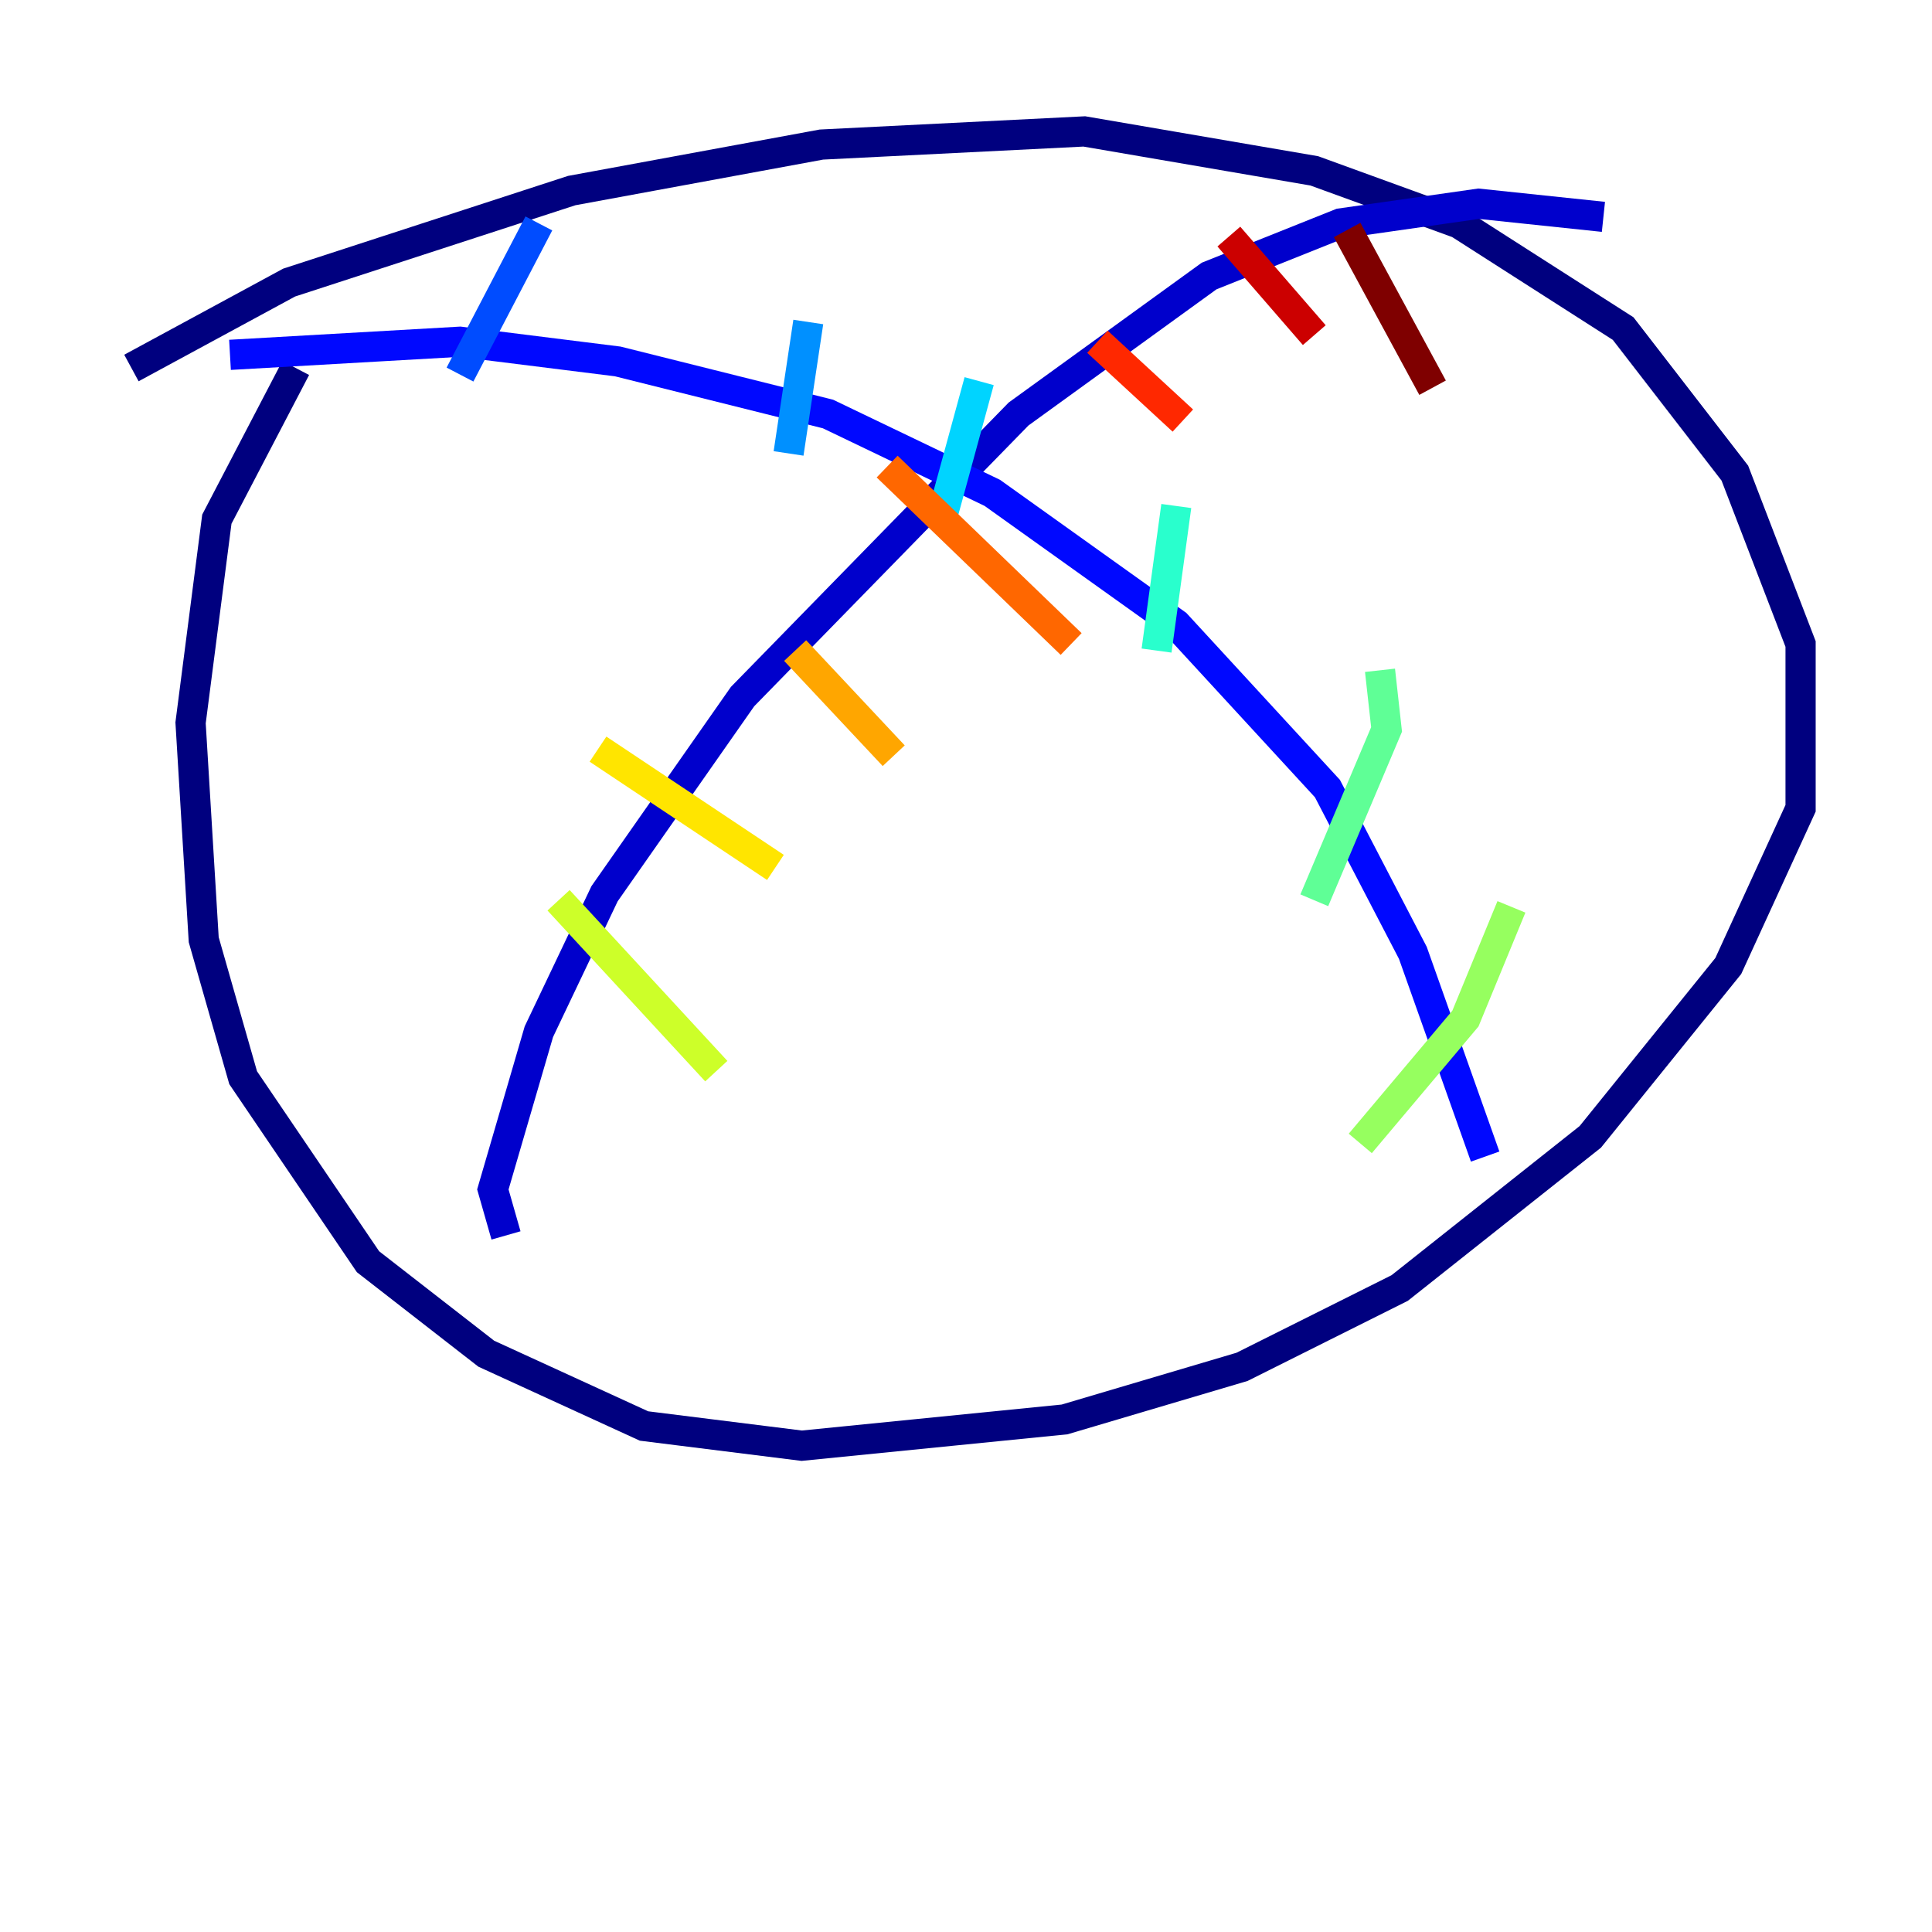 <?xml version="1.0" encoding="utf-8" ?>
<svg baseProfile="tiny" height="128" version="1.2" viewBox="0,0,128,128" width="128" xmlns="http://www.w3.org/2000/svg" xmlns:ev="http://www.w3.org/2001/xml-events" xmlns:xlink="http://www.w3.org/1999/xlink"><defs /><polyline fill="none" points="19.592,24.381 14.367,34.395 12.626,47.891 13.497,62.258 16.109,71.401 24.381,83.592 32.218,89.687 42.667,94.476 53.116,95.782 70.531,94.041 82.286,90.558 92.735,85.333 105.361,75.32 114.503,64.0 119.293,53.551 119.293,42.667 114.939,31.347 107.537,21.769 96.653,14.803 87.075,11.32 71.837,8.707 54.422,9.578 37.878,12.626 19.157,18.721 8.707,24.381" stroke="#00007f" stroke-width="2" /><polyline fill="none" points="33.524,81.85 32.653,78.803 35.701,68.354 40.054,59.211 49.197,46.15 67.483,27.429 80.109,18.286 88.816,14.803 97.959,13.497 106.231,14.367" stroke="#0000cc" stroke-width="2" /><polyline fill="none" points="15.238,23.51 30.476,22.64 40.925,23.946 54.857,27.429 65.742,32.653 77.932,41.361 87.946,52.245 93.605,63.129 98.395,76.626" stroke="#0008ff" stroke-width="2" /><polyline fill="none" points="35.701,14.803 30.476,24.816" stroke="#004cff" stroke-width="2" /><polyline fill="none" points="53.551,21.333 52.245,30.041" stroke="#0090ff" stroke-width="2" /><polyline fill="none" points="64.871,25.252 62.258,34.83" stroke="#00d4ff" stroke-width="2" /><polyline fill="none" points="77.932,33.524 76.626,43.102" stroke="#29ffcd" stroke-width="2" /><polyline fill="none" points="91.429,44.408 91.864,48.327 87.075,59.646" stroke="#5fff96" stroke-width="2" /><polyline fill="none" points="100.136,60.082 97.088,67.483 90.122,75.755" stroke="#96ff5f" stroke-width="2" /><polyline fill="none" points="37.007,59.646 47.456,70.966" stroke="#cdff29" stroke-width="2" /><polyline fill="none" points="39.619,49.633 51.374,57.469" stroke="#ffe500" stroke-width="2" /><polyline fill="none" points="52.68,43.102 59.211,50.068" stroke="#ffa600" stroke-width="2" /><polyline fill="none" points="58.776,30.912 70.966,42.667" stroke="#ff6700" stroke-width="2" /><polyline fill="none" points="72.707,22.64 78.367,27.864" stroke="#ff2800" stroke-width="2" /><polyline fill="none" points="81.415,15.674 87.075,22.204" stroke="#cc0000" stroke-width="2" /><polyline fill="none" points="89.252,15.238 94.912,25.687" stroke="#7f0000" stroke-width="2" /></svg>